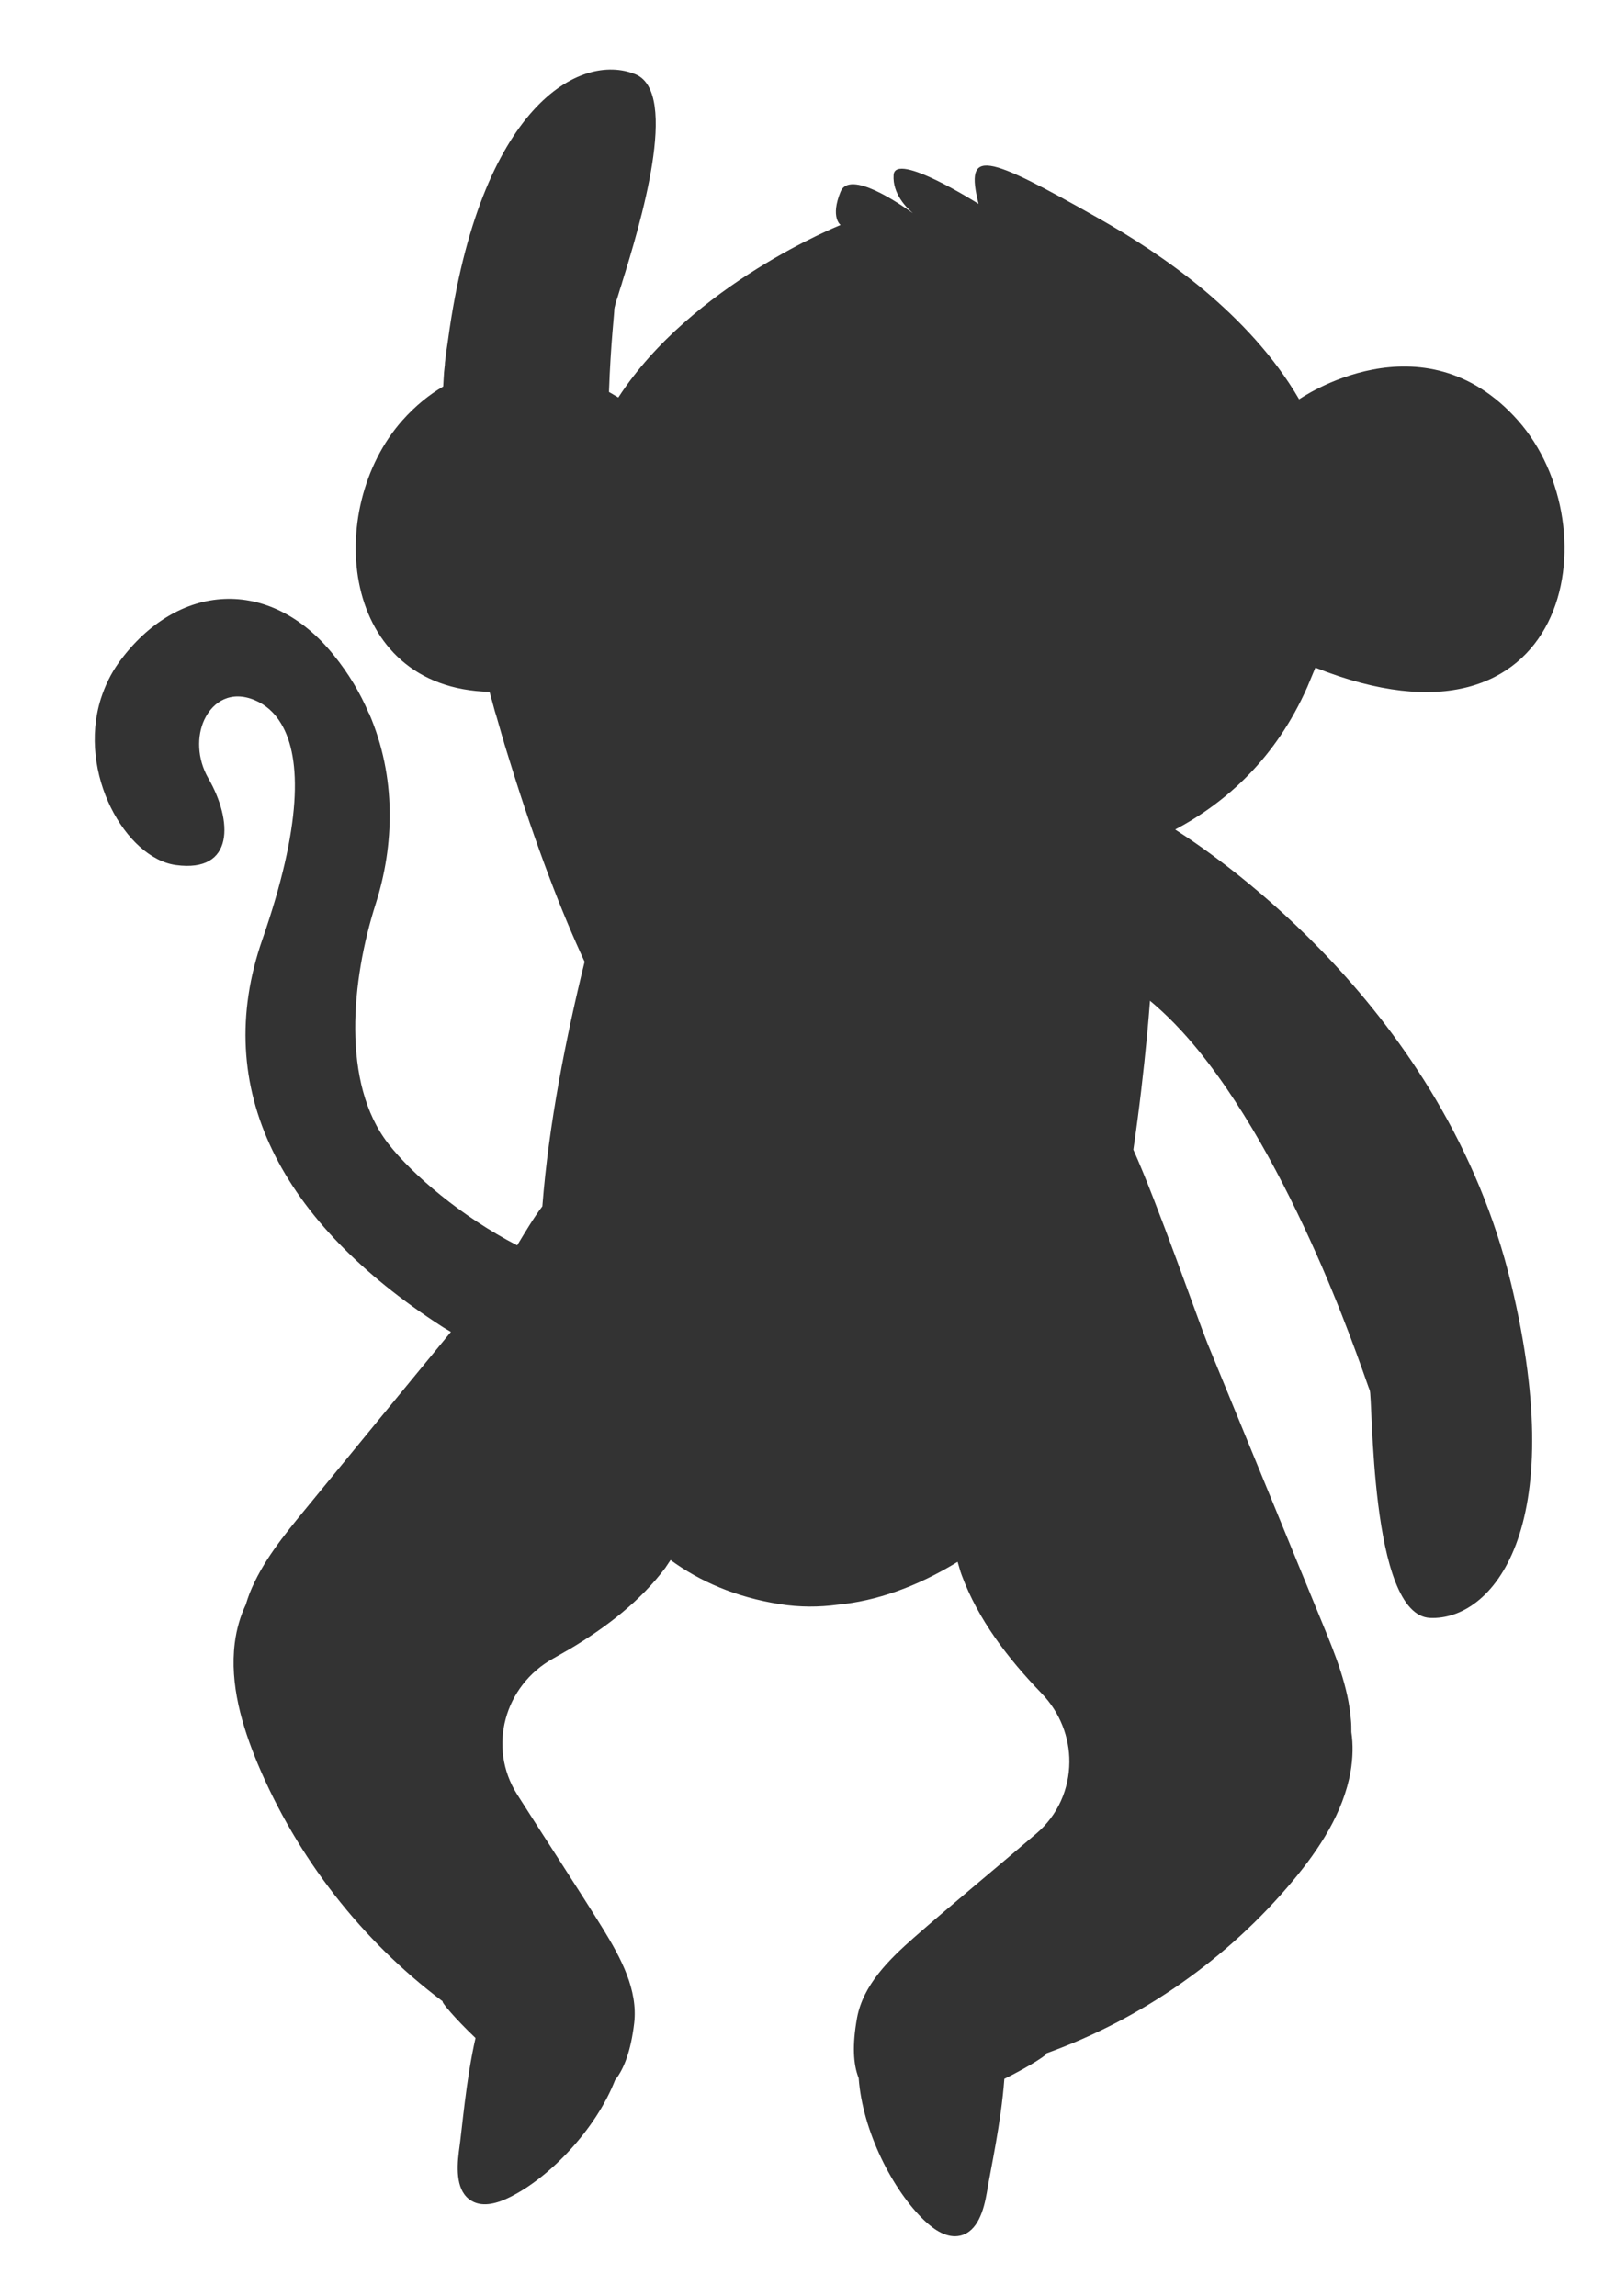 <?xml version="1.0" encoding="UTF-8"?>
<svg id="_Слой_1" data-name="Слой 1" xmlns="http://www.w3.org/2000/svg" width="78.951" height="113.038" viewBox="0 0 78.951 113.038">
  <path d="m74.385,63.216c2.92,12.16-.98,16.56-3.99,16.43-3.01-.12-2.81-10.98-2.98-11.22-.06-.1-.9-2.72-2.36-6.1-1.47-3.38-3.55-7.52-6.08-10.63-.75-.92-1.54-1.74-2.37-2.43-.04.54-.09,1.09-.14,1.65-.17,1.79-.39,3.71-.68,5.68,1.18,2.62,3.24,8.54,3.65,9.54,1.89,4.6,3.78,9.21,5.67,13.81.63,1.53,1.26,3.09,1.39,4.73.02.19.02.39.02.59.09.6.08,1.26-.04,1.96-.36,2.01-1.53,3.79-2.83,5.35-3.21,3.85-7.45,6.82-12.16,8.51.21-.04-.71.59-2.05,1.25-.16,2.16-.67,4.42-.86,5.59-.15.87-.45,1.93-1.31,2.13-.65.15-1.29-.29-1.77-.75-1.54-1.47-3.04-4.38-3.23-7.01-.27-.67-.32-1.63-.08-2.96.3-1.62,1.56-2.86,2.81-3.96,1.65-1.45,4.01-3.4,6.01-5.11,1.08-.92,1.62-2.21,1.63-3.52.01-1.21-.45-2.44-1.37-3.39-1.68-1.74-3.13-3.65-3.93-5.82-.08-.21-.13-.43-.2-.65-2.03,1.24-4.01,1.93-5.91,2.11-.9.12-1.85.13-2.85-.03-2.15-.34-3.92-1.11-5.37-2.17-.09.13-.17.26-.26.39-1.22,1.62-2.87,2.9-4.68,3.98-.28.16-.56.32-.84.48-2.4,1.33-3.24,4.37-1.77,6.69,1.41,2.22,3.09,4.78,4.24,6.64.87,1.42,1.71,2.98,1.52,4.62-.16,1.34-.49,2.24-.94,2.8-.96,2.46-3.24,4.8-5.15,5.75-.59.3-1.33.54-1.91.2-.76-.44-.74-1.54-.63-2.42.17-1.17.34-3.48.82-5.6-1.02-.97-1.71-1.8-1.61-1.8-4-3-7.17-7.08-9.11-11.7-.78-1.87-1.38-3.92-1.13-5.94.09-.71.28-1.34.54-1.89.06-.19.12-.38.19-.56.61-1.53,1.67-2.83,2.72-4.11,2.39-2.92,4.79-5.84,7.19-8.76-.15-.09-.3-.17-.45-.27-7.89-5.1-11.4-11.68-8.83-19.05,1.93-5.55,1.95-8.9.93-10.61-.33-.56-.78-.95-1.31-1.17-1.15-.48-2.05.05-2.48.97-.37.8-.36,1.9.2,2.88,1.2,2.08,1.3,4.66-1.59,4.27-2.47-.33-4.86-4.51-3.7-8.19.2-.62.48-1.22.89-1.79,2.88-3.96,7.44-4.24,10.56-.37.75.92,1.32,1.89,1.74,2.88h.01c1.36,3.15,1.24,6.51.33,9.37-1.2,3.75-1.7,8.84.62,11.82,1.19,1.53,3.61,3.59,6.34,5,.4-.66.82-1.37,1.24-1.92.31-4.02,1.16-8.3,2.08-12.04-.54-1.16-1.15-2.6-1.77-4.25-.62-1.65-1.26-3.5-1.86-5.45-.02-.07-.04-.13-.06-.19-.09-.28-.17-.56-.26-.84-.03-.13-.07-.25-.11-.38-.09-.31-.18-.62-.27-.94-.03-.09-.06-.19-.09-.29-.08-.31-.17-.63-.26-.95-7.4-.18-8.16-9-4.29-13.36.65-.73,1.33-1.27,2.01-1.67.01-.12.01-.24.02-.36.01-.24.03-.47.06-.7,0-.08.01-.16.02-.23.04-.36.09-.68.14-1.02,1.57-11.53,6.51-14.17,9.22-13.06,2.2.91.22,7.44-.66,10.27v.01c-.07.21-.13.4-.18.57-.03.1-.06.2-.09.28-.01.02-.01.04-.02.06-.03.1-.05.18-.06.24-.01.01-.01.02-.01.03-.01.05-.02.1-.02.11.02.08-.18,1.68-.26,4.07.21.12.36.21.46.27,3.62-5.58,10.94-8.49,10.94-8.49,0,0-.52-.37,0-1.64.45-1.1,2.9.59,3.56,1.06-.33-.28-1.01-.97-.95-1.88.07-1.19,4.18,1.42,4.18,1.42-.68-2.76.29-2.47,5.96.74,1.52.86,3.35,2.02,5.12,3.49,1.76,1.48,3.46,3.26,4.7,5.39,0,0,6.07-4.25,10.77,1.04,4.69,5.3,2.58,17.17-9.97,12.17-.13.32-.26.63-.4.96-1.55,3.5-3.98,5.67-6.5,7.01,1.31.84,4.47,3.02,7.75,6.54,3.51,3.76,7.16,9.05,8.79,15.84Z" style="fill: #333;"/>
</svg>